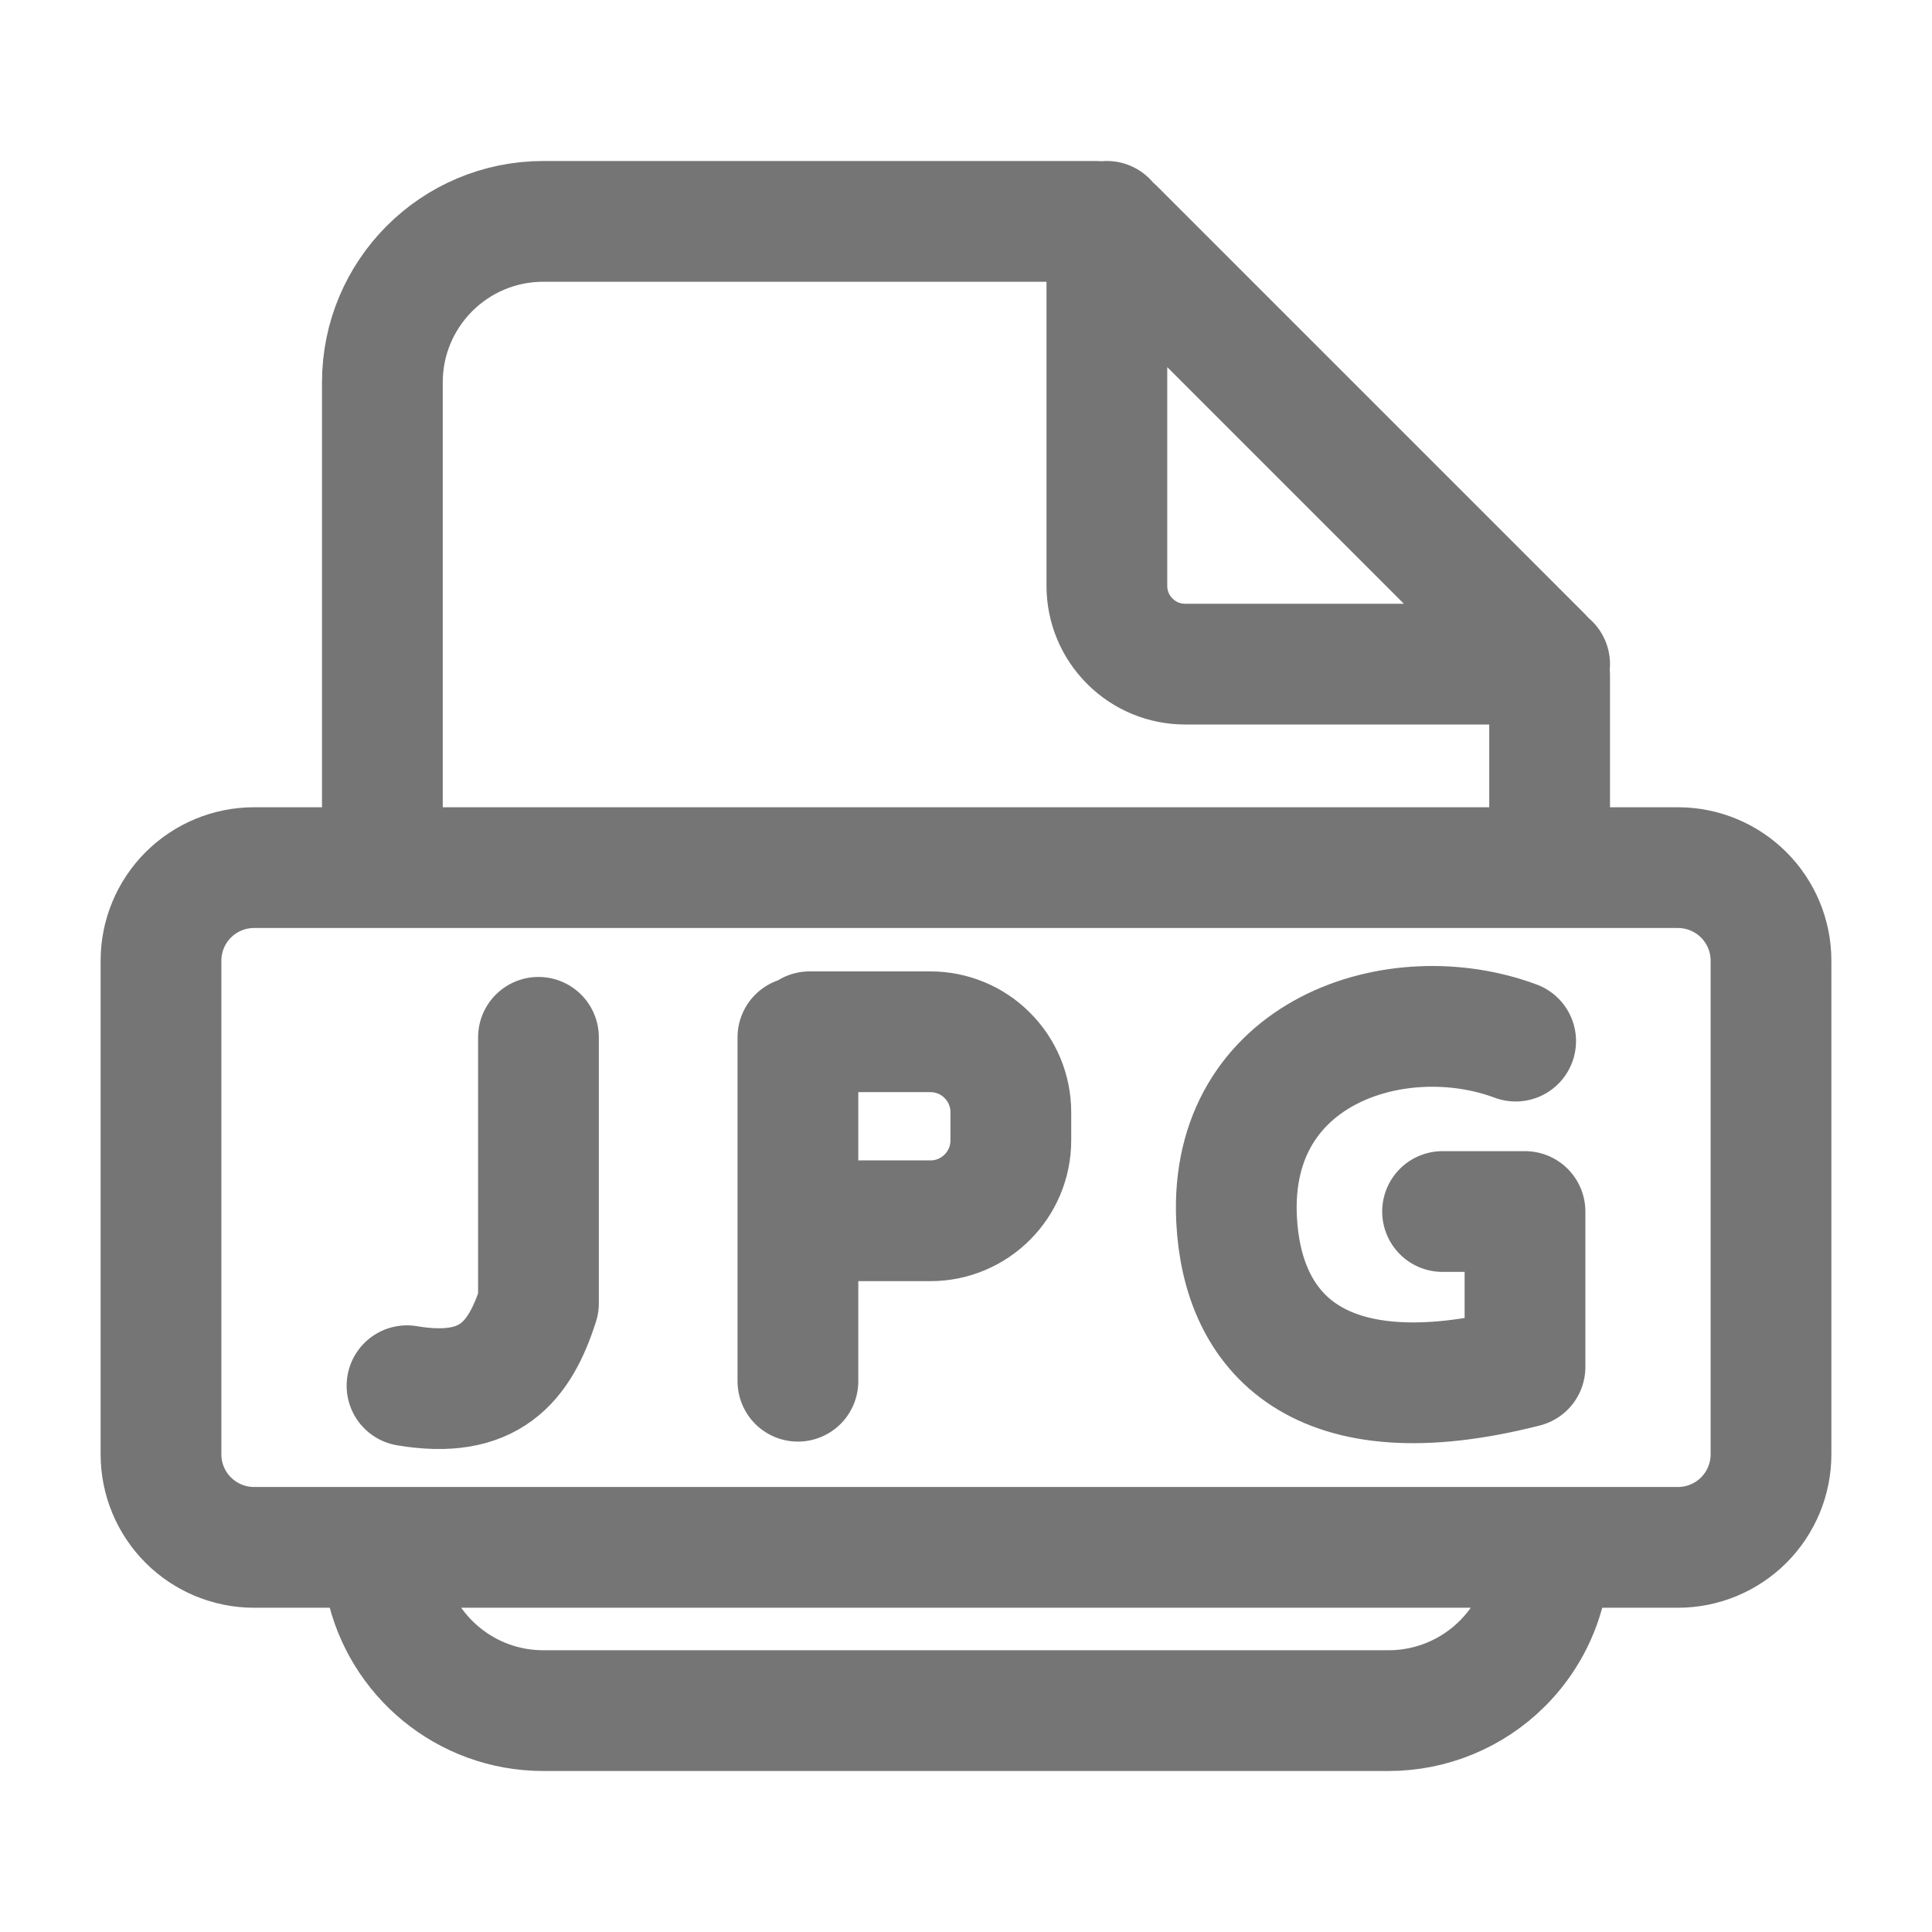 <svg xmlns="http://www.w3.org/2000/svg" fill-rule="evenodd" stroke-linecap="round" stroke-linejoin="round" stroke-miterlimit="1.5" clip-rule="evenodd" viewBox="0 0 24 24">
  <path fill="none" stroke="#757575" stroke-width="1.5" 
  d="M4.793 19.663c.19.907.994 1.587 1.957 1.587h10.5c.53
  0 1.039-.211 1.414-.586.279-.279.467-.631.545-1.011M19.25 
  8.25h-4.528c-.258 0-.505-.102-.687-.285-.183-.182-.285-.429-.285-.687V2.75m5.5
  7.779V8.374c0-.079-.032-.156-.088-.212l-5.324-5.324c-.056-.056-.133-.088-.212-.088H6.75c-1.105
  0-2 .895-2 2v5.601M22 11.933c0-.306-.122-.6-.339-.817-.217-.216-.51-.338-.817-.338H3.156c-.307
  0-.6.122-.817.338-.217.217-.339.511-.339.817v6.134c0
  .306.122.6.339.817.217.216.51.338.817.338h17.688c.307 
  0 .6-.122.817-.338.217-.217.339-.511.339-.817v-6.134z
  M6.689 12.886v3.304c-.234.734-.612 1.197-1.633
  1.024M9.912 12.886v4.272-4.272zM10.057 12.817h1.5c.266
  0 .52.105.707.293.188.187.293.441.293.707v.348c0 .552-.447
  1-1 1h-1.174M17.92 15.05h1.024v1.931c-2.576.657-3.515-.427-3.583-1.838-.1-2.083 
  1.993-2.76 3.467-2.21"/>
</svg>